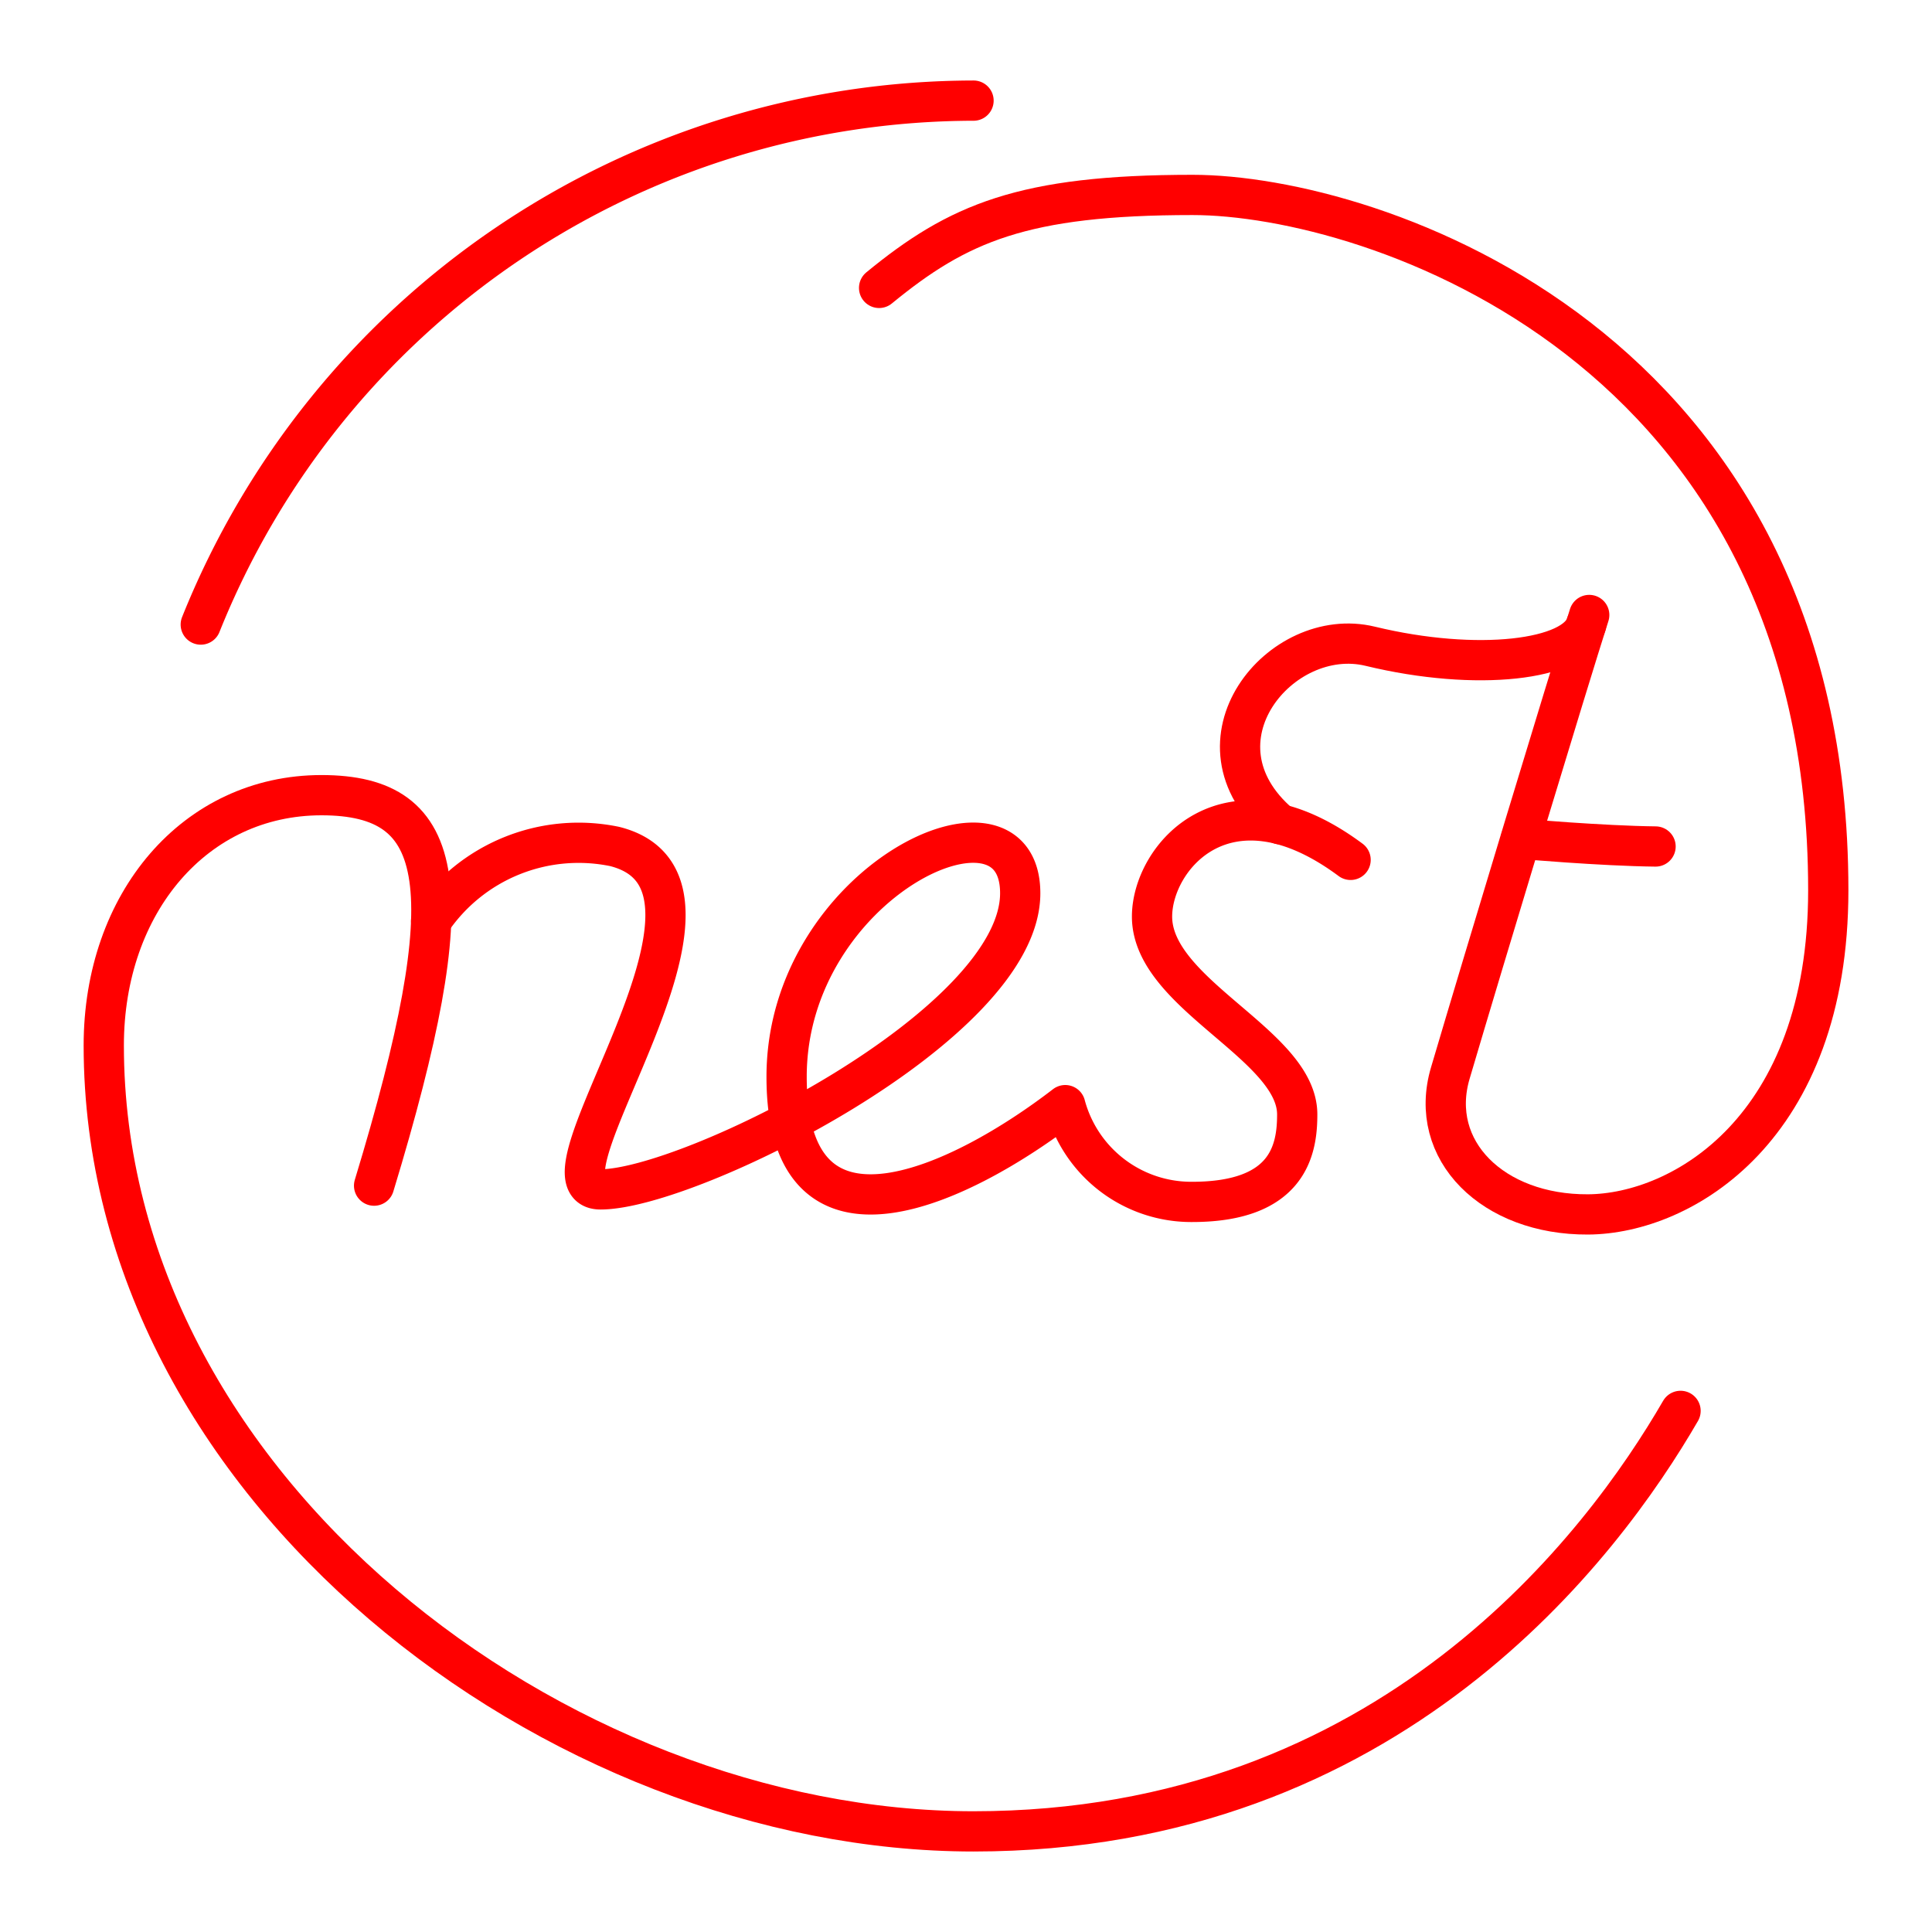 <svg xmlns="http://www.w3.org/2000/svg" viewBox="0 0 48 48"><defs><style>.a{fill:none;stroke:#FF0000;stroke-linecap:round;stroke-linejoin:round;}</style></defs><path class="a" d="M4.988,15.517A20.721,20.721,0,0,1,24.187,2.5"/><path class="a" d="M21.841,7.153c1.958-1.607,3.565-2.31,7.787-2.31,4.458,0,15.795,3.72,15.795,17.276,0,5.928-3.633,8.04-5.97,8.053-2.358.013-3.989-1.588-3.42-3.513.842-2.851,2.923-9.732,3.451-11.38"/><path class="a" d="M41.753,35.053C39.826,38.38,34.54,45.5,24.187,45.5S2.578,36.95,2.578,25.974c0-3.544,2.27-6.218,5.41-6.218s3.564,2.274,1.306,9.701"/><path class="a" d="M41.132,21.031c-1.337-.015-3.346-.19-3.346-.19"/><path class="a" d="M10.711,22.883a4.423,4.423,0,0,1,4.562-1.852c3.761.95-2.28,8.519-.352,8.519,2.208,0,10.426-4.073,10.426-7.358,0-3.006-5.804-.27-5.804,4.56s4.394,2.653,6.923.705a3.24,3.24,0,0,0,3.151,2.404c2.399,0,2.612-1.303,2.612-2.173,0-1.736-3.607-2.979-3.607-4.916,0-1.472,1.865-3.689,4.933-1.409"/><path class="a" d="M39.408,15.517c-.276.885-2.705,1.183-5.365.539-2.227-.539-4.636,2.376-2.24,4.422"/></svg>